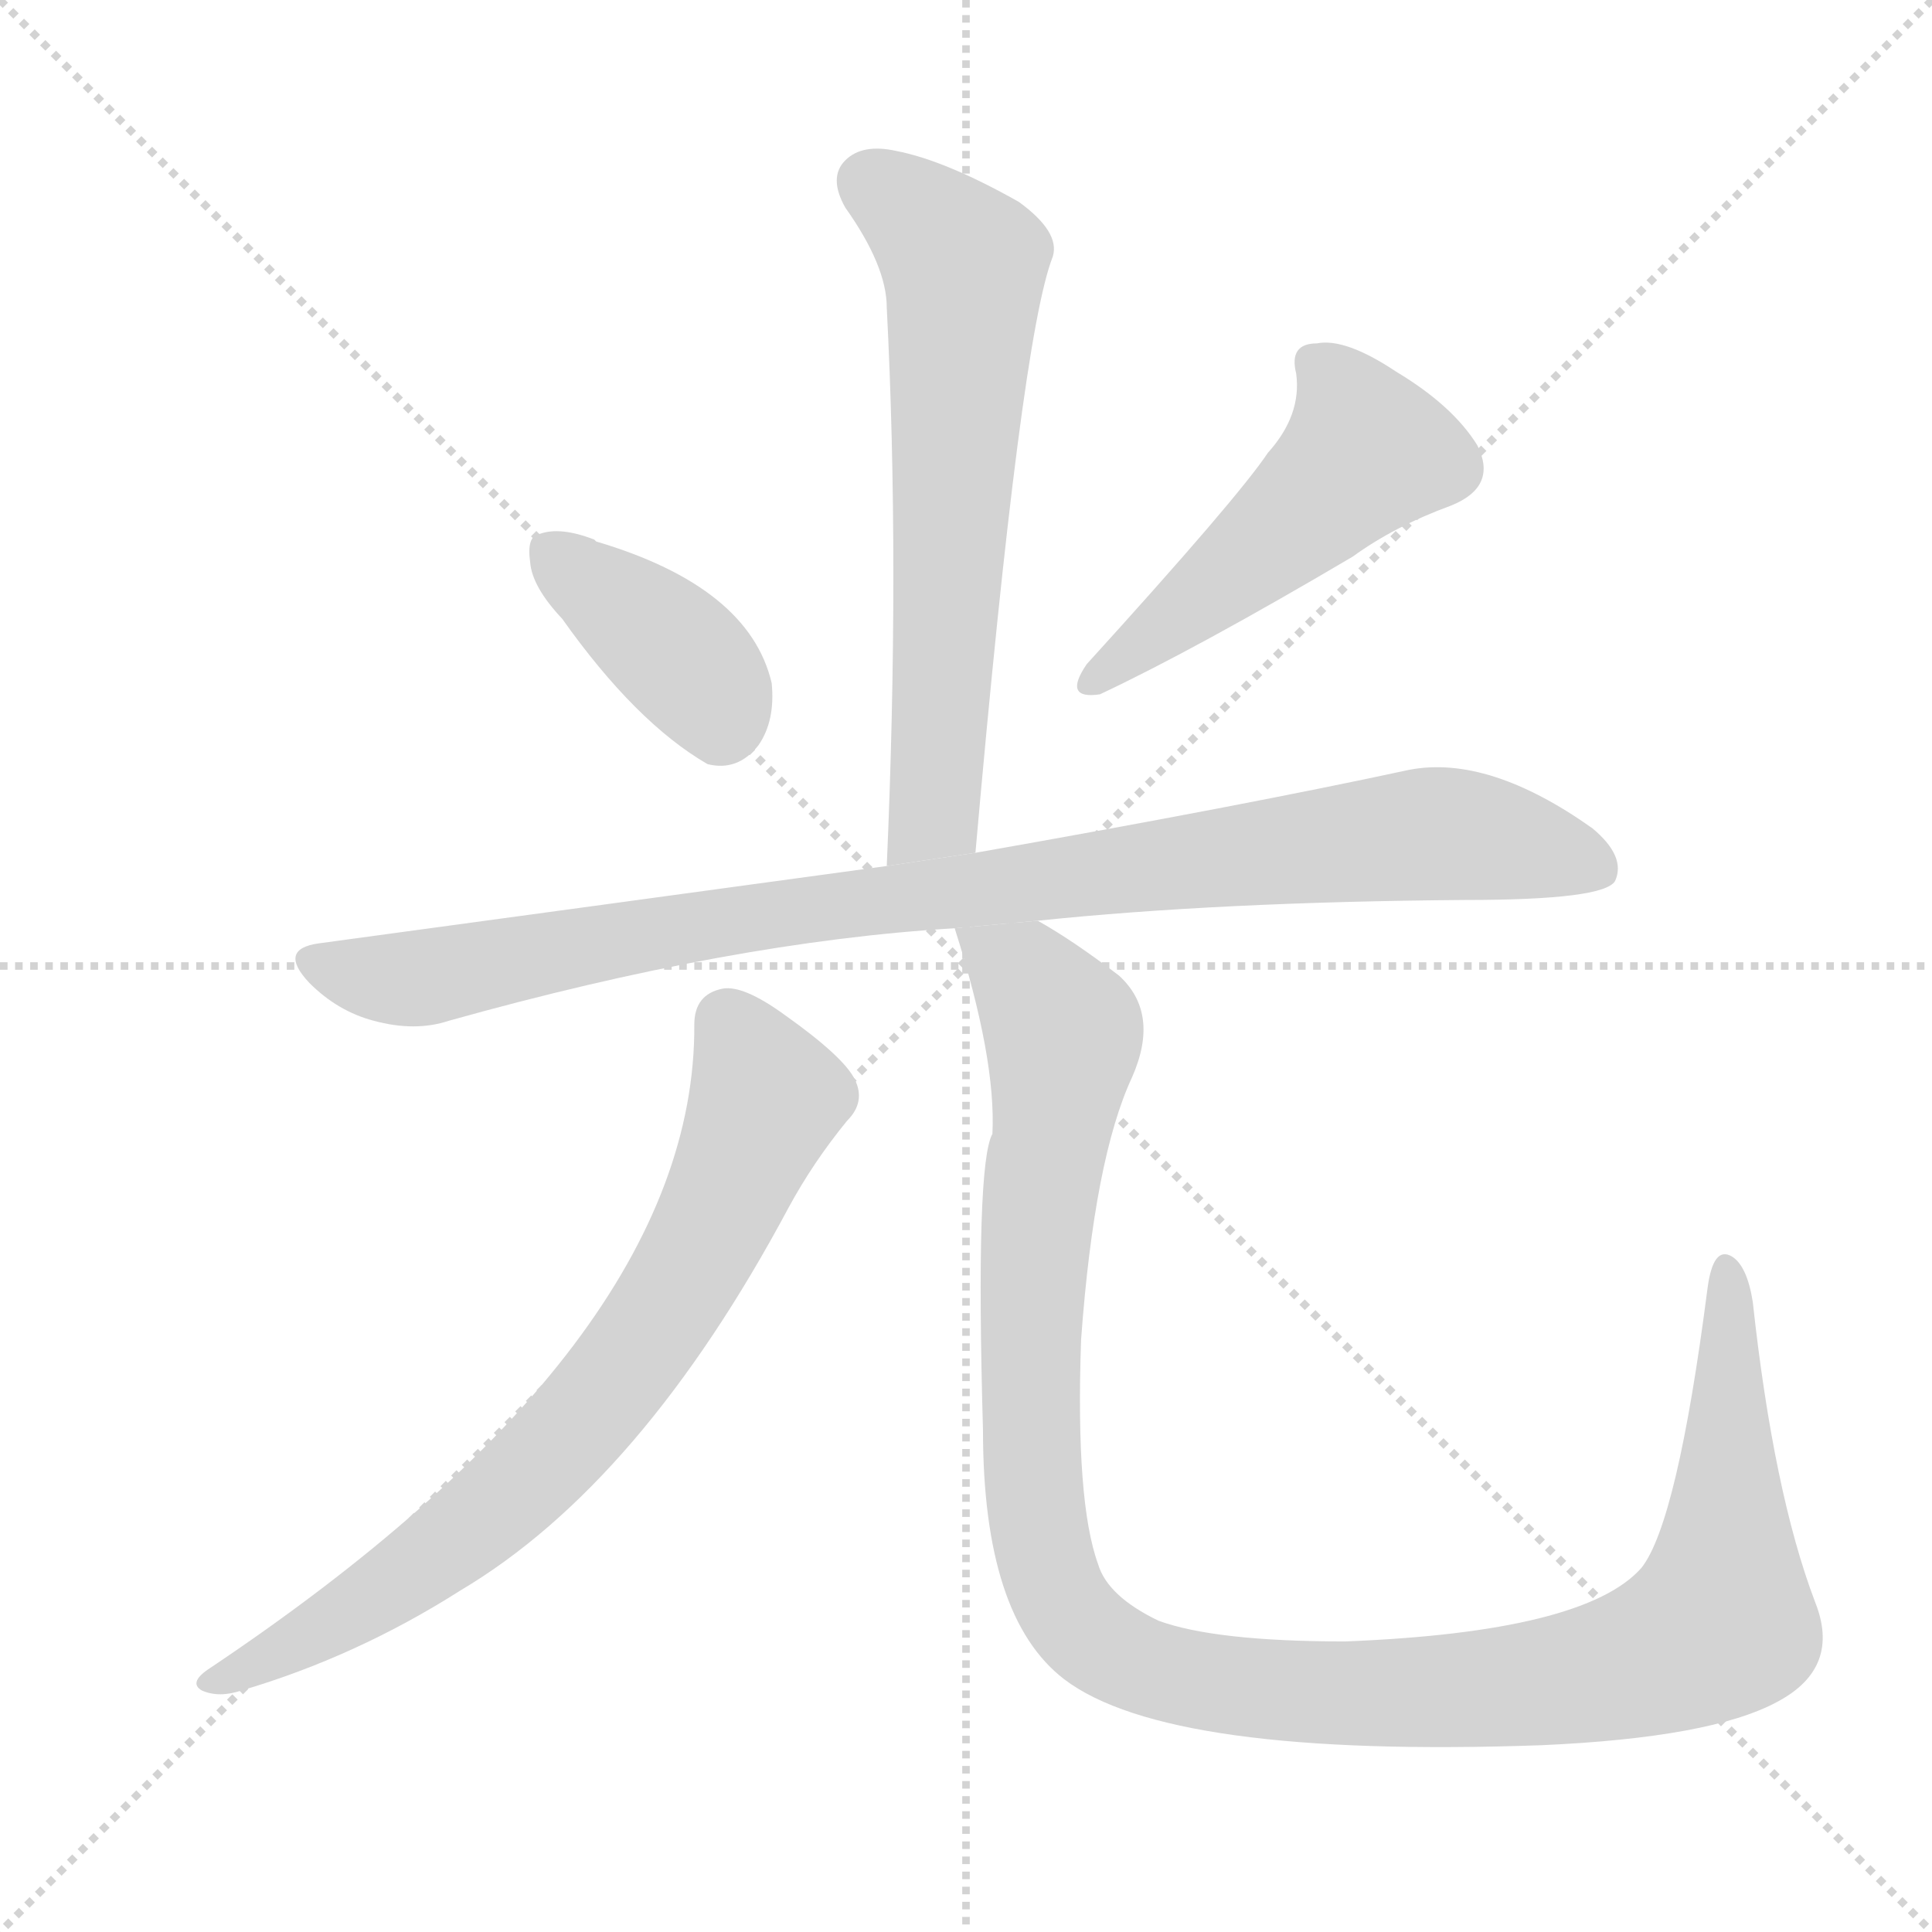 <svg version="1.1" viewBox="0 0 1024 1024" xmlns="http://www.w3.org/2000/svg">
  <g stroke="lightgray" stroke-dasharray="1,1" stroke-width="1" transform="scale(4, 4)">
    <line x1="0" y1="0" x2="256" y2="256"></line>
    <line x1="256" y1="0" x2="0" y2="256"></line>
    <line x1="128" y1="0" x2="128" y2="256"></line>
    <line x1="0" y1="128" x2="256" y2="128"></line>
  </g>
  <g transform="scale(1, -1) translate(0, -900)">
    <style type="text/css">
      
        @keyframes keyframes0 {
          from {
            stroke: blue;
            stroke-dashoffset: 640;
            stroke-width: 128;
          }
          68% {
            animation-timing-function: step-end;
            stroke: blue;
            stroke-dashoffset: 0;
            stroke-width: 128;
          }
          to {
            stroke: black;
            stroke-width: 1024;
          }
        }
        #make-me-a-hanzi-animation-0 {
          animation: keyframes0 0.771s both;
          animation-delay: 0s;
          animation-timing-function: linear;
        }
      
        @keyframes keyframes1 {
          from {
            stroke: blue;
            stroke-dashoffset: 384;
            stroke-width: 128;
          }
          56% {
            animation-timing-function: step-end;
            stroke: blue;
            stroke-dashoffset: 0;
            stroke-width: 128;
          }
          to {
            stroke: black;
            stroke-width: 1024;
          }
        }
        #make-me-a-hanzi-animation-1 {
          animation: keyframes1 0.562s both;
          animation-delay: 0.771s;
          animation-timing-function: linear;
        }
      
        @keyframes keyframes2 {
          from {
            stroke: blue;
            stroke-dashoffset: 501;
            stroke-width: 128;
          }
          62% {
            animation-timing-function: step-end;
            stroke: blue;
            stroke-dashoffset: 0;
            stroke-width: 128;
          }
          to {
            stroke: black;
            stroke-width: 1024;
          }
        }
        #make-me-a-hanzi-animation-2 {
          animation: keyframes2 0.658s both;
          animation-delay: 1.333s;
          animation-timing-function: linear;
        }
      
        @keyframes keyframes3 {
          from {
            stroke: blue;
            stroke-dashoffset: 944;
            stroke-width: 128;
          }
          75% {
            animation-timing-function: step-end;
            stroke: blue;
            stroke-dashoffset: 0;
            stroke-width: 128;
          }
          to {
            stroke: black;
            stroke-width: 1024;
          }
        }
        #make-me-a-hanzi-animation-3 {
          animation: keyframes3 1.018s both;
          animation-delay: 1.991s;
          animation-timing-function: linear;
        }
      
        @keyframes keyframes4 {
          from {
            stroke: blue;
            stroke-dashoffset: 742;
            stroke-width: 128;
          }
          71% {
            animation-timing-function: step-end;
            stroke: blue;
            stroke-dashoffset: 0;
            stroke-width: 128;
          }
          to {
            stroke: black;
            stroke-width: 1024;
          }
        }
        #make-me-a-hanzi-animation-4 {
          animation: keyframes4 0.854s both;
          animation-delay: 3.009s;
          animation-timing-function: linear;
        }
      
        @keyframes keyframes5 {
          from {
            stroke: blue;
            stroke-dashoffset: 1185;
            stroke-width: 128;
          }
          79% {
            animation-timing-function: step-end;
            stroke: blue;
            stroke-dashoffset: 0;
            stroke-width: 128;
          }
          to {
            stroke: black;
            stroke-width: 1024;
          }
        }
        #make-me-a-hanzi-animation-5 {
          animation: keyframes5 1.214s both;
          animation-delay: 3.863s;
          animation-timing-function: linear;
        }
      
    </style>
    
      <path d="M 517 448 Q 541 721 558 764 Q 562 777 540 793 Q 501 815 475 820 Q 457 824 448 815 Q 439 806 448 790 Q 470 759 470 737 Q 477 601 470 441 L 517 448 Z" fill="lightgray"></path>
    
      <path d="M 298 572 Q 337 517 375 495 Q 391 491 402 505 Q 411 518 409 538 Q 397 589 316 613 L 315 614 Q 297 621 286 617 Q 279 616 281 602 Q 282 589 298 572 Z" fill="lightgray"></path>
    
      <path d="M 672 660 Q 656 636 576 548 Q 563 529 583 532 Q 634 556 717 605 Q 739 621 769 632 Q 794 642 783 664 Q 770 685 740 703 Q 713 721 698 718 Q 683 718 687 702 Q 690 680 672 660 Z" fill="lightgray"></path>
    
      <path d="M 550 412 Q 646 422 777 423 Q 850 423 856 433 Q 862 446 844 461 Q 789 500 747 492 Q 659 473 517 448 L 470 441 Q 331 422 169 400 Q 147 397 164 379 Q 179 364 198 359 Q 220 353 238 359 Q 388 401 506 408 L 550 412 Z" fill="lightgray"></path>
    
      <path d="M 368 357 Q 369 188 110 15 Q 100 8 107 4 Q 116 0 128 4 Q 189 22 244 57 Q 340 114 418 260 Q 431 284 449 306 Q 459 316 453 328 Q 447 340 416 362 Q 394 378 383 376 Q 368 373 368 357 Z" fill="lightgray"></path>
    
      <path d="M 962 51 Q 940 109 929 210 Q 926 229 918 234 Q 908 240 905 217 Q 889 93 870 69 Q 840 35 713 30 Q 644 30 614 41 Q 587 54 582 71 Q 570 104 573 190 Q 580 286 600 329 Q 615 363 593 383 Q 568 402 550 412 L 506 408 Q 528 339 526 299 Q 517 283 521 142 Q 521 43 564 10 Q 619 -32 817 -25 Q 907 -21 942 -2 Q 976 16 962 51 Z" fill="lightgray"></path>
    
    
      <clipPath id="make-me-a-hanzi-clip-0">
        <path d="M 517 448 Q 541 721 558 764 Q 562 777 540 793 Q 501 815 475 820 Q 457 824 448 815 Q 439 806 448 790 Q 470 759 470 737 Q 477 601 470 441 L 517 448 Z"></path>
      </clipPath>
      <path clip-path="url(#make-me-a-hanzi-clip-0)" d="M 461 803 L 511 760 L 498 490 L 495 469 L 477 449" fill="none" id="make-me-a-hanzi-animation-0" stroke-dasharray="512 1024" stroke-linecap="round"></path>
    
      <clipPath id="make-me-a-hanzi-clip-1">
        <path d="M 298 572 Q 337 517 375 495 Q 391 491 402 505 Q 411 518 409 538 Q 397 589 316 613 L 315 614 Q 297 621 286 617 Q 279 616 281 602 Q 282 589 298 572 Z"></path>
      </clipPath>
      <path clip-path="url(#make-me-a-hanzi-clip-1)" d="M 293 606 L 372 540 L 382 517" fill="none" id="make-me-a-hanzi-animation-1" stroke-dasharray="256 512" stroke-linecap="round"></path>
    
      <clipPath id="make-me-a-hanzi-clip-2">
        <path d="M 672 660 Q 656 636 576 548 Q 563 529 583 532 Q 634 556 717 605 Q 739 621 769 632 Q 794 642 783 664 Q 770 685 740 703 Q 713 721 698 718 Q 683 718 687 702 Q 690 680 672 660 Z"></path>
      </clipPath>
      <path clip-path="url(#make-me-a-hanzi-clip-2)" d="M 696 707 L 717 683 L 724 661 L 639 585 L 578 540" fill="none" id="make-me-a-hanzi-animation-2" stroke-dasharray="373 746" stroke-linecap="round"></path>
    
      <clipPath id="make-me-a-hanzi-clip-3">
        <path d="M 550 412 Q 646 422 777 423 Q 850 423 856 433 Q 862 446 844 461 Q 789 500 747 492 Q 659 473 517 448 L 470 441 Q 331 422 169 400 Q 147 397 164 379 Q 179 364 198 359 Q 220 353 238 359 Q 388 401 506 408 L 550 412 Z"></path>
      </clipPath>
      <path clip-path="url(#make-me-a-hanzi-clip-3)" d="M 167 389 L 219 381 L 390 413 L 757 458 L 808 452 L 847 440" fill="none" id="make-me-a-hanzi-animation-3" stroke-dasharray="816 1632" stroke-linecap="round"></path>
    
      <clipPath id="make-me-a-hanzi-clip-4">
        <path d="M 368 357 Q 369 188 110 15 Q 100 8 107 4 Q 116 0 128 4 Q 189 22 244 57 Q 340 114 418 260 Q 431 284 449 306 Q 459 316 453 328 Q 447 340 416 362 Q 394 378 383 376 Q 368 373 368 357 Z"></path>
      </clipPath>
      <path clip-path="url(#make-me-a-hanzi-clip-4)" d="M 385 359 L 406 318 L 369 234 L 334 178 L 247 88 L 174 38 L 113 8" fill="none" id="make-me-a-hanzi-animation-4" stroke-dasharray="614 1228" stroke-linecap="round"></path>
    
      <clipPath id="make-me-a-hanzi-clip-5">
        <path d="M 962 51 Q 940 109 929 210 Q 926 229 918 234 Q 908 240 905 217 Q 889 93 870 69 Q 840 35 713 30 Q 644 30 614 41 Q 587 54 582 71 Q 570 104 573 190 Q 580 286 600 329 Q 615 363 593 383 Q 568 402 550 412 L 506 408 Q 528 339 526 299 Q 517 283 521 142 Q 521 43 564 10 Q 619 -32 817 -25 Q 907 -21 942 -2 Q 976 16 962 51 Z"></path>
      </clipPath>
      <path clip-path="url(#make-me-a-hanzi-clip-5)" d="M 514 400 L 543 383 L 564 350 L 551 270 L 545 156 L 556 68 L 571 39 L 613 14 L 667 5 L 759 2 L 846 13 L 902 33 L 912 40 L 914 54 L 915 225" fill="none" id="make-me-a-hanzi-animation-5" stroke-dasharray="1057 2114" stroke-linecap="round"></path>
    
  </g>
</svg>